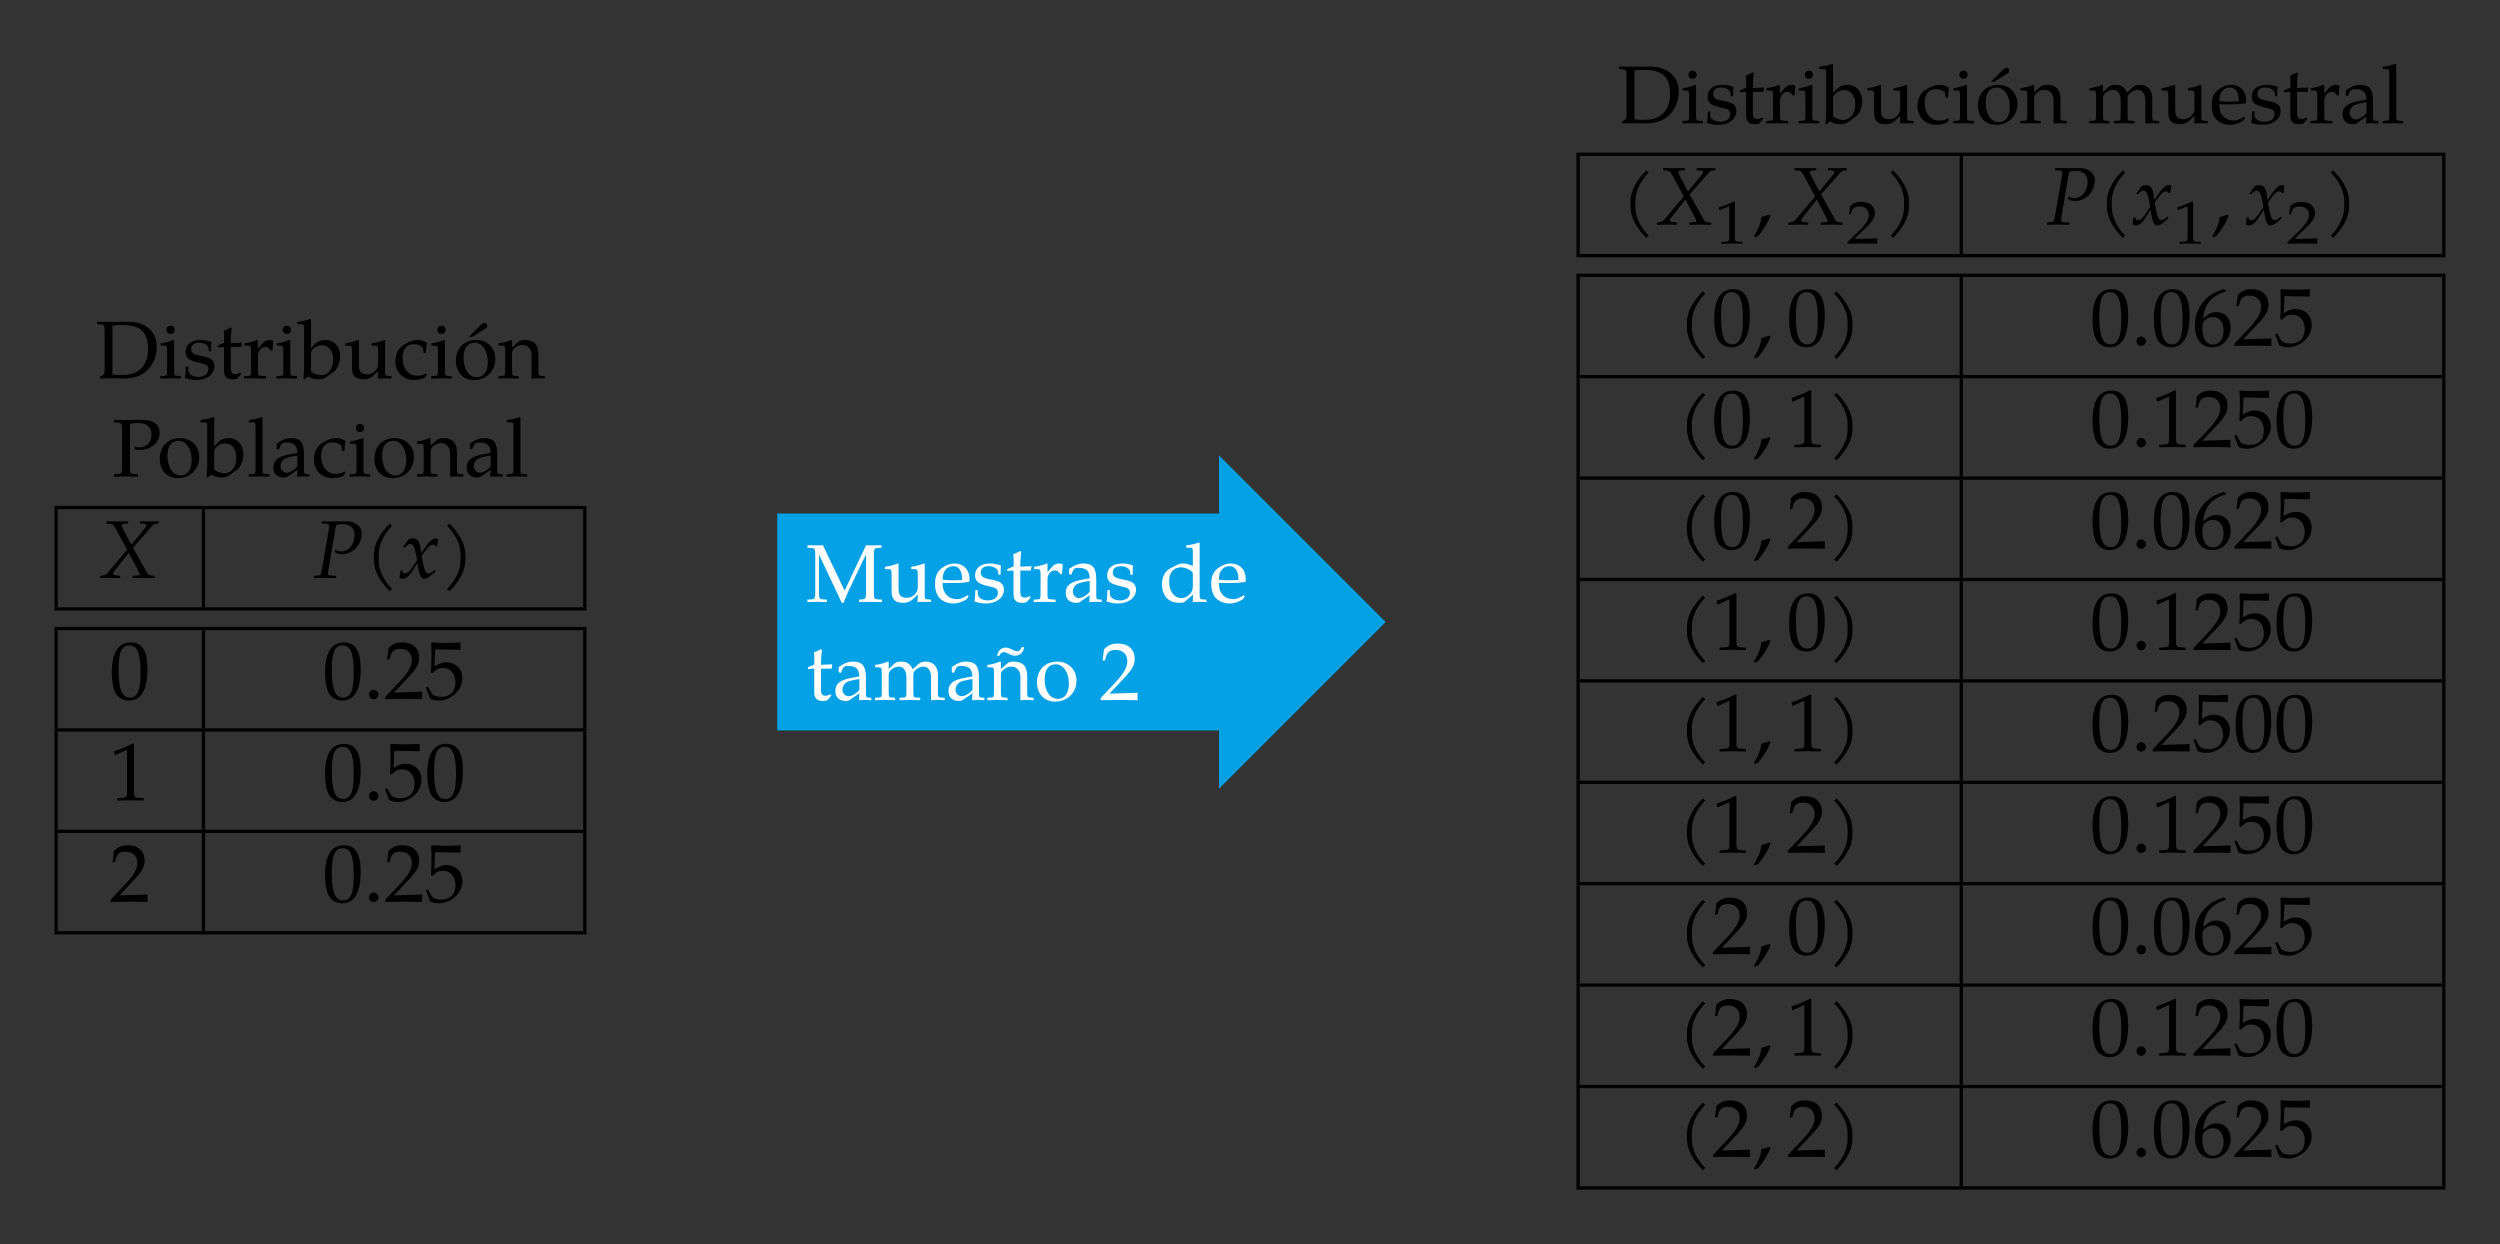 <?xml version="1.0" encoding="UTF-8"?>
<svg xmlns="http://www.w3.org/2000/svg" xmlns:xlink="http://www.w3.org/1999/xlink" width="304.57pt" height="151.56pt" viewBox="0 0 304.57 151.56" version="1.1">
<rect x="0" y="0" width="304.57" height="151.56" fill="#333333" stroke="none"/>
<defs>
<g>
<symbol overflow="visible" id="glyph0-0">
<path style="stroke:none;" d=""/>
</symbol>
<symbol overflow="visible" id="glyph0-1">
<path style="stroke:none;" d="M 7.484 -3.844 C 7.484 -5.688 6.109 -6.891 4 -6.891 C 3.422 -6.891 2.844 -6.875 2.266 -6.875 C 1.578 -6.875 0.906 -6.875 0.219 -6.891 L 0.219 -6.594 L 0.625 -6.562 C 1.078 -6.547 1.125 -6.453 1.125 -5.672 L 1.125 -0.953 C 1.125 -0.656 1.031 -0.438 0.875 -0.359 L 0.562 -0.203 L 0.562 0.031 C 1.031 0.016 1.5 0 1.953 0 C 2.438 0 2.922 0.031 3.406 0.031 C 4.672 0.031 5.625 -0.297 6.328 -0.984 C 7.047 -1.688 7.484 -2.766 7.484 -3.844 Z M 6.422 -3.578 C 6.422 -2.469 6.078 -1.609 5.422 -1.062 C 4.828 -0.578 4.234 -0.406 3.094 -0.406 C 2.641 -0.406 2.328 -0.422 2.078 -0.484 L 2.078 -6.422 C 2.328 -6.469 2.688 -6.5 3.188 -6.5 C 4.281 -6.5 5.188 -6.297 5.719 -5.766 C 6.188 -5.297 6.422 -4.578 6.422 -3.578 Z M 6.422 -3.578 "/>
</symbol>
<symbol overflow="visible" id="glyph0-2">
<path style="stroke:none;" d="M 2.703 0.031 L 2.703 -0.266 L 2.25 -0.297 C 1.906 -0.312 1.875 -0.391 1.875 -1.016 L 1.875 -4.641 L 1.781 -4.672 C 1.281 -4.469 0.75 -4.328 0.234 -4.266 L 0.234 -3.984 L 0.594 -3.984 C 1 -3.984 1.031 -3.922 1.031 -3.266 L 1.031 -1.016 C 1.031 -0.391 1 -0.312 0.672 -0.297 L 0.203 -0.266 L 0.203 0.031 C 0.625 0.016 1.031 0 1.453 0 C 1.875 0 2.281 0.016 2.703 0.031 Z M 1.953 -5.906 C 1.953 -6.188 1.75 -6.406 1.469 -6.406 C 1.156 -6.406 0.953 -6.203 0.953 -5.906 C 0.953 -5.609 1.156 -5.406 1.453 -5.406 C 1.75 -5.406 1.953 -5.609 1.953 -5.906 Z M 1.953 -5.906 "/>
</symbol>
<symbol overflow="visible" id="glyph0-3">
<path style="stroke:none;" d="M 3.891 -1.469 C 3.891 -1.781 3.812 -2.016 3.625 -2.219 C 3.359 -2.469 3.031 -2.578 2.156 -2.75 C 1.328 -2.906 1.062 -3.109 1.062 -3.562 C 1.062 -4.062 1.422 -4.344 2.031 -4.344 C 2.688 -4.344 3.203 -4 3.203 -3.531 L 3.203 -3.297 L 3.484 -3.297 C 3.484 -3.875 3.5 -4.109 3.531 -4.422 C 3 -4.609 2.641 -4.672 2.234 -4.672 C 1.078 -4.672 0.375 -4.125 0.375 -3.234 C 0.375 -2.75 0.594 -2.406 1.047 -2.203 C 1.312 -2.078 1.844 -1.922 2.516 -1.781 C 2.969 -1.672 3.156 -1.469 3.156 -1.094 C 3.156 -0.547 2.656 -0.172 1.953 -0.172 C 1.219 -0.172 0.703 -0.516 0.703 -1.016 L 0.703 -1.422 L 0.406 -1.422 C 0.406 -0.734 0.375 -0.438 0.297 -0.047 C 0.812 0.125 1.203 0.203 1.672 0.203 C 2.969 0.203 3.891 -0.5 3.891 -1.469 Z M 3.891 -1.469 "/>
</symbol>
<symbol overflow="visible" id="glyph0-4">
<path style="stroke:none;" d="M 3.188 -4.344 L 1.812 -4.281 L 1.812 -4.672 C 1.812 -5.078 1.844 -5.438 1.922 -6.078 L 1.797 -6.188 C 1.562 -6.047 1.266 -5.906 0.953 -5.812 C 0.984 -5.516 1 -5.328 1 -5.031 L 1 -4.328 L 0.219 -3.984 L 0.219 -3.766 L 0.984 -3.812 L 0.984 -0.938 C 0.984 -0.203 1.312 0.125 2.078 0.125 C 2.297 0.125 2.547 0.062 2.609 0 L 3.078 -0.531 L 2.953 -0.703 C 2.703 -0.562 2.547 -0.516 2.359 -0.516 C 1.969 -0.516 1.812 -0.703 1.812 -1.203 L 1.812 -3.812 L 3.094 -3.812 Z M 3.188 -4.344 "/>
</symbol>
<symbol overflow="visible" id="glyph0-5">
<path style="stroke:none;" d="M 3.734 -4.562 C 3.625 -4.641 3.438 -4.672 3.266 -4.672 C 2.953 -4.672 2.641 -4.516 2.438 -4.266 L 1.875 -3.609 L 1.875 -4.641 L 1.781 -4.672 C 1.281 -4.469 0.75 -4.328 0.234 -4.266 L 0.234 -3.984 L 0.594 -3.984 C 1 -3.984 1.031 -3.922 1.031 -3.266 L 1.031 -1.016 C 1.031 -0.391 1 -0.312 0.672 -0.297 L 0.203 -0.266 L 0.203 0.031 C 0.625 0.016 1.031 0 1.438 0 C 1.906 0 2.375 0.016 2.859 0.031 L 2.859 -0.266 L 2.344 -0.297 C 1.891 -0.328 1.875 -0.359 1.875 -1.016 L 1.875 -2.734 C 1.875 -3.328 2.266 -3.828 2.766 -3.828 C 3.062 -3.828 3.266 -3.688 3.422 -3.375 L 3.641 -3.375 Z M 3.734 -4.562 "/>
</symbol>
<symbol overflow="visible" id="glyph0-6">
<path style="stroke:none;" d="M 5.062 -2.688 C 5.062 -3.844 4.312 -4.672 3.266 -4.672 C 2.797 -4.672 2.297 -4.5 2.047 -4.234 L 1.5 -3.672 L 1.5 -7.156 L 1.406 -7.234 C 0.969 -7.062 0.641 -6.984 -0.156 -6.875 L -0.156 -6.594 L 0.406 -6.594 C 0.594 -6.594 0.656 -6.484 0.656 -6.188 L 0.656 -1.531 C 0.656 -0.906 0.641 -0.641 0.578 0.062 L 0.734 0.125 L 1.141 -0.234 C 1.531 0.016 1.891 0.125 2.422 0.125 C 2.812 0.125 3.078 0.047 3.281 -0.094 L 4.281 -0.812 C 4.719 -1.141 5.062 -1.969 5.062 -2.688 Z M 4.203 -2.281 C 4.203 -1.172 3.594 -0.391 2.75 -0.391 C 2.234 -0.391 1.5 -0.703 1.5 -0.922 L 1.5 -3.078 C 1.5 -3.203 1.594 -3.391 1.75 -3.562 C 2.031 -3.859 2.422 -4.031 2.828 -4.031 C 3.672 -4.031 4.203 -3.344 4.203 -2.281 Z M 4.203 -2.281 "/>
</symbol>
<symbol overflow="visible" id="glyph0-7">
<path style="stroke:none;" d="M 5.797 0.031 L 5.797 -0.266 L 5.391 -0.297 C 5.047 -0.312 5.016 -0.375 5.016 -1.016 L 5.016 -4.641 L 4.922 -4.672 C 4.422 -4.469 3.891 -4.328 3.375 -4.266 L 3.375 -3.984 L 3.734 -3.984 C 4.141 -3.984 4.172 -3.922 4.172 -3.266 L 4.172 -1.641 C 4.172 -1.422 4.031 -1.141 3.812 -0.906 C 3.531 -0.625 3.203 -0.484 2.828 -0.484 C 2.469 -0.484 2.188 -0.594 2.031 -0.781 C 1.891 -0.953 1.828 -1.25 1.828 -1.688 L 1.828 -4.641 L 1.734 -4.672 C 1.219 -4.469 0.703 -4.328 0.172 -4.266 L 0.172 -3.984 L 0.547 -3.984 C 0.953 -3.984 0.984 -3.922 0.984 -3.266 L 0.984 -1.578 C 0.984 -0.891 1.047 -0.578 1.219 -0.328 C 1.453 -0.031 1.828 0.125 2.391 0.125 C 2.844 0.125 3.234 -0.016 3.516 -0.266 L 4.172 -0.891 C 4.172 -0.594 4.172 -0.438 4.141 0.031 C 4.422 0.016 4.688 0 4.969 0 C 5.25 0 5.516 0.016 5.797 0.031 Z M 5.797 0.031 "/>
</symbol>
<symbol overflow="visible" id="glyph0-8">
<path style="stroke:none;" d="M 4.109 -0.453 L 4.016 -0.609 C 3.656 -0.406 3.328 -0.312 2.969 -0.312 C 1.859 -0.312 1.141 -1.172 1.141 -2.5 C 1.141 -3.562 1.641 -4.156 2.531 -4.156 C 2.969 -4.156 3.453 -3.953 3.625 -3.703 L 3.703 -3.094 L 3.984 -3.094 C 3.984 -3.562 4.031 -3.969 4.109 -4.328 C 3.719 -4.562 3.375 -4.672 2.953 -4.672 C 2.484 -4.672 1.922 -4.484 1.328 -4.109 C 0.625 -3.672 0.266 -2.969 0.266 -2.094 C 0.266 -0.75 1.203 0.203 2.547 0.203 C 3.062 0.203 3.812 0.016 3.906 -0.141 Z M 4.109 -0.453 "/>
</symbol>
<symbol overflow="visible" id="glyph0-9">
<path style="stroke:none;" d="M 5.125 -2.359 C 5.125 -3.703 4.141 -4.672 2.781 -4.672 C 1.328 -4.672 0.312 -3.656 0.312 -2.156 C 0.312 -0.75 1.203 0.203 2.5 0.203 C 4.031 0.203 5.125 -0.875 5.125 -2.359 Z M 4.203 -2 C 4.203 -0.844 3.688 -0.125 2.875 -0.125 C 1.906 -0.125 1.25 -1.094 1.25 -2.5 C 1.25 -3.703 1.719 -4.344 2.609 -4.344 C 3.516 -4.344 4.203 -3.344 4.203 -2 Z M 4.125 -6.406 C 4.125 -6.594 3.984 -6.75 3.812 -6.75 C 3.672 -6.75 3.484 -6.641 3.266 -6.422 L 1.891 -5.047 L 2.297 -5.047 L 3.734 -5.938 C 4.062 -6.156 4.125 -6.234 4.125 -6.406 Z M 4.125 -6.406 "/>
</symbol>
<symbol overflow="visible" id="glyph0-10">
<path style="stroke:none;" d="M 5.703 0.031 L 5.703 -0.266 L 5.297 -0.297 C 4.953 -0.312 4.922 -0.375 4.922 -1.016 L 4.922 -2.938 C 4.922 -4.109 4.375 -4.672 3.266 -4.672 C 2.891 -4.672 2.688 -4.609 2.469 -4.422 L 1.719 -3.766 L 1.719 -4.641 L 1.625 -4.672 C 1.109 -4.469 0.594 -4.328 0.062 -4.266 L 0.062 -3.984 L 0.438 -3.984 C 0.844 -3.984 0.875 -3.922 0.875 -3.266 L 0.875 -1.016 C 0.875 -0.391 0.844 -0.312 0.516 -0.297 L 0.062 -0.266 L 0.062 0.031 C 0.469 0.016 0.891 0 1.297 0 C 1.703 0 2.125 0.016 2.531 0.031 L 2.531 -0.266 L 2.078 -0.297 C 1.75 -0.312 1.719 -0.391 1.719 -1.016 L 1.719 -3.125 C 1.719 -3.578 2.375 -4.062 2.984 -4.062 C 3.656 -4.062 4.094 -3.562 4.094 -2.797 L 4.094 0.031 C 4.344 0.016 4.609 0 4.875 0 C 5.156 0 5.422 0.016 5.703 0.031 Z M 5.703 0.031 "/>
</symbol>
<symbol overflow="visible" id="glyph0-11">
<path style="stroke:none;" d="M 5.781 -5.359 C 5.781 -6.312 5 -6.891 3.734 -6.891 C 3.172 -6.891 2.609 -6.875 2.047 -6.875 C 1.438 -6.875 0.844 -6.875 0.234 -6.891 L 0.234 -6.594 L 0.672 -6.562 C 1.125 -6.547 1.203 -6.406 1.203 -5.672 L 1.203 -1.203 C 1.203 -0.406 1.156 -0.328 0.703 -0.297 L 0.219 -0.266 L 0.219 0.031 C 0.703 0.016 1.188 0 1.672 0 C 2.156 0 2.656 0.016 3.141 0.031 L 3.141 -0.266 L 2.656 -0.297 C 2.203 -0.328 2.156 -0.406 2.156 -1.203 L 2.156 -6.406 C 2.5 -6.484 2.797 -6.516 3.125 -6.516 C 4.203 -6.516 4.781 -6.016 4.781 -5.078 C 4.781 -4.172 4.172 -3.547 3.312 -3.547 C 3.094 -3.547 2.953 -3.562 2.688 -3.656 L 2.797 -3.297 C 3.031 -3.234 3.172 -3.234 3.375 -3.234 C 4.734 -3.234 5.781 -4.156 5.781 -5.359 Z M 5.781 -5.359 "/>
</symbol>
<symbol overflow="visible" id="glyph0-12">
<path style="stroke:none;" d="M 5.125 -2.359 C 5.125 -3.703 4.141 -4.672 2.781 -4.672 C 1.328 -4.672 0.312 -3.656 0.312 -2.156 C 0.312 -0.75 1.203 0.203 2.5 0.203 C 4.031 0.203 5.125 -0.875 5.125 -2.359 Z M 4.203 -2 C 4.203 -0.844 3.688 -0.125 2.875 -0.125 C 1.906 -0.125 1.25 -1.094 1.25 -2.5 C 1.25 -3.703 1.719 -4.344 2.609 -4.344 C 3.516 -4.344 4.203 -3.344 4.203 -2 Z M 4.203 -2 "/>
</symbol>
<symbol overflow="visible" id="glyph0-13">
<path style="stroke:none;" d="M 2.703 0.031 L 2.703 -0.266 L 2.25 -0.297 C 1.906 -0.312 1.875 -0.391 1.875 -1.016 L 1.875 -7.156 L 1.781 -7.234 C 1.344 -7.062 1.016 -6.984 0.234 -6.875 L 0.234 -6.594 L 0.781 -6.594 C 0.969 -6.594 1.031 -6.484 1.031 -6.188 L 1.031 -1.016 C 1.031 -0.391 1 -0.312 0.672 -0.297 L 0.203 -0.266 L 0.203 0.031 C 0.625 0.016 1.031 0 1.453 0 C 1.875 0 2.281 0.016 2.703 0.031 Z M 2.703 0.031 "/>
</symbol>
<symbol overflow="visible" id="glyph0-14">
<path style="stroke:none;" d="M 4.688 0.031 L 4.688 -0.266 L 4.312 -0.297 C 4.062 -0.297 4.031 -0.375 4.031 -0.875 L 4.031 -2.688 C 4.031 -4.141 3.609 -4.672 2.453 -4.672 C 2.031 -4.672 1.625 -4.562 1.25 -4.344 L 0.719 -4.016 L 0.719 -3.375 L 0.984 -3.297 L 1.109 -3.609 C 1.312 -4.078 1.422 -4.141 1.875 -4.141 C 2.812 -4.141 3.203 -3.781 3.234 -2.875 L 2.25 -2.688 C 0.891 -2.438 0.312 -1.969 0.312 -1.109 C 0.312 -0.328 0.781 0.125 1.578 0.125 C 1.75 0.125 1.922 0.094 2 0.047 L 3.234 -0.812 L 3.188 0.031 C 3.438 0.016 3.703 0 3.953 0 C 4.203 0 4.453 0.016 4.688 0.031 Z M 3.234 -1.234 C 2.938 -0.828 2.312 -0.453 1.922 -0.453 C 1.531 -0.453 1.172 -0.812 1.172 -1.25 C 1.172 -1.609 1.375 -1.969 1.672 -2.156 C 1.922 -2.297 2.469 -2.438 3.234 -2.547 Z M 3.234 -1.234 "/>
</symbol>
<symbol overflow="visible" id="glyph0-15">
<path style="stroke:none;" d="M 9.234 0.031 L 9.234 -0.266 L 8.75 -0.297 C 8.297 -0.328 8.25 -0.406 8.25 -1.203 L 8.25 -5.672 C 8.25 -6.453 8.297 -6.547 8.75 -6.562 L 9.172 -6.594 L 9.172 -6.891 C 8.859 -6.875 8.547 -6.875 8.25 -6.875 C 7.922 -6.875 7.609 -6.875 7.297 -6.891 L 4.688 -1.359 L 2.047 -6.891 C 1.734 -6.875 1.422 -6.875 1.109 -6.875 C 0.781 -6.875 0.484 -6.875 0.156 -6.891 L 0.156 -6.594 L 0.594 -6.562 C 1.062 -6.547 1.109 -6.453 1.109 -5.672 L 1.109 -1.203 C 1.109 -0.422 1.062 -0.328 0.594 -0.297 L 0.156 -0.266 L 0.156 0.031 C 0.547 0.016 0.922 0 1.312 0 C 1.719 0 2.109 0.016 2.516 0.031 L 2.516 -0.266 L 2.078 -0.297 C 1.609 -0.328 1.562 -0.422 1.562 -1.203 L 1.562 -5.766 L 4.344 0.125 L 4.547 0.125 C 4.797 -0.406 4.875 -0.688 5.078 -1.141 L 6.859 -4.906 L 7.297 -5.766 L 7.297 -1.203 C 7.297 -0.406 7.25 -0.344 6.781 -0.297 L 6.453 -0.266 L 6.453 0.031 C 6.875 0.016 7.297 0 7.719 0 C 8.219 0 8.734 0.016 9.234 0.031 Z M 9.234 0.031 "/>
</symbol>
<symbol overflow="visible" id="glyph0-16">
<path style="stroke:none;" d="M 4.469 -2.781 C 4.469 -3.922 3.734 -4.672 2.609 -4.672 C 2.25 -4.672 1.812 -4.547 1.406 -4.312 C 0.594 -3.844 0.266 -3.219 0.266 -2.188 C 0.266 -1.562 0.406 -1.016 0.672 -0.641 C 1.062 -0.109 1.75 0.203 2.5 0.203 C 2.859 0.203 3.234 0.125 3.641 -0.062 C 3.906 -0.172 4.109 -0.297 4.156 -0.359 L 4.359 -0.703 L 4.234 -0.797 C 3.594 -0.422 3.359 -0.328 2.938 -0.328 C 2.281 -0.328 1.75 -0.625 1.469 -1.109 C 1.281 -1.438 1.203 -1.719 1.188 -2.297 L 2.641 -2.297 C 3.328 -2.297 3.766 -2.328 4.453 -2.438 C 4.453 -2.578 4.469 -2.656 4.469 -2.781 Z M 3.578 -2.656 L 2.469 -2.625 C 2 -2.625 1.75 -2.641 1.203 -2.688 C 1.203 -3.156 1.25 -3.375 1.375 -3.641 C 1.578 -4.078 2.016 -4.344 2.5 -4.344 C 2.828 -4.344 3.078 -4.219 3.266 -3.953 C 3.484 -3.625 3.578 -3.328 3.578 -2.656 Z M 3.578 -2.656 "/>
</symbol>
<symbol overflow="visible" id="glyph0-17">
<path style="stroke:none;" d="M 5.766 0.031 L 5.766 -0.266 L 5.312 -0.297 C 4.969 -0.312 4.938 -0.391 4.938 -1.016 L 4.938 -7.156 L 4.859 -7.234 C 4.422 -7.062 4.094 -6.984 3.297 -6.875 L 3.297 -6.594 L 3.859 -6.594 C 4.031 -6.594 4.109 -6.484 4.109 -6.188 L 4.109 -4.359 C 3.547 -4.594 3.266 -4.672 2.922 -4.672 C 2.656 -4.672 2.406 -4.609 2.156 -4.484 L 1.281 -4.031 C 0.719 -3.734 0.344 -3 0.344 -2.156 C 0.344 -1.359 0.625 -0.703 1.109 -0.297 C 1.453 -0.016 1.906 0.125 2.562 0.125 C 2.766 0.125 2.984 0.078 3.047 0.047 L 4.141 -0.891 L 4.094 0.031 C 4.359 0.016 4.609 0 4.859 0 C 5.156 0 5.469 0.016 5.766 0.031 Z M 4.109 -2.203 C 4.109 -1.562 4.094 -1.453 3.953 -1.219 C 3.672 -0.75 3.188 -0.453 2.719 -0.453 C 1.844 -0.453 1.219 -1.297 1.219 -2.484 C 1.219 -3.562 1.75 -4.203 2.656 -4.203 C 3.031 -4.203 3.422 -4.078 3.781 -3.844 C 3.984 -3.703 4.109 -3.562 4.109 -3.484 Z M 4.109 -2.203 "/>
</symbol>
<symbol overflow="visible" id="glyph0-18">
<path style="stroke:none;" d="M 8.656 0.031 L 8.656 -0.266 L 8.188 -0.297 C 7.859 -0.312 7.828 -0.391 7.828 -1.016 L 7.828 -3.078 C 7.828 -4.062 7.25 -4.672 6.328 -4.672 C 5.984 -4.672 5.688 -4.578 5.516 -4.422 L 4.75 -3.75 C 4.438 -4.406 4.031 -4.672 3.344 -4.672 C 2.969 -4.672 2.688 -4.578 2.516 -4.422 L 1.828 -3.781 L 1.828 -4.641 L 1.734 -4.672 C 1.219 -4.469 0.703 -4.328 0.172 -4.266 L 0.172 -3.984 L 0.547 -3.984 C 0.953 -3.984 0.984 -3.922 0.984 -3.266 L 0.984 -1.016 C 0.984 -0.391 0.953 -0.312 0.625 -0.297 L 0.156 -0.266 L 0.156 0.031 C 0.578 0.016 1 0 1.422 0 C 1.828 0 2.219 0.016 2.609 0.031 L 2.609 -0.266 L 2.188 -0.297 C 1.859 -0.312 1.828 -0.391 1.828 -1.016 L 1.828 -3.125 C 1.828 -3.578 2.484 -4.062 3.078 -4.062 C 3.625 -4.062 3.984 -3.562 3.984 -2.797 L 3.984 -1.016 C 3.984 -0.391 3.953 -0.312 3.625 -0.297 L 3.156 -0.266 L 3.156 0.031 C 3.578 0.016 3.984 0 4.406 0 C 4.828 0 5.234 0.016 5.656 0.031 L 5.656 -0.266 L 5.188 -0.297 C 4.859 -0.312 4.828 -0.391 4.828 -1.016 L 4.828 -3.125 C 4.828 -3.578 5.484 -4.062 6.078 -4.062 C 6.625 -4.062 6.984 -3.562 6.984 -2.797 L 6.984 0.031 C 7.25 0.016 7.516 0 7.781 0 C 8.078 0 8.359 0.016 8.656 0.031 Z M 8.656 0.031 "/>
</symbol>
<symbol overflow="visible" id="glyph0-19">
<path style="stroke:none;" d="M 5.703 0.031 L 5.703 -0.266 L 5.297 -0.297 C 4.953 -0.312 4.922 -0.375 4.922 -1.016 L 4.922 -2.938 C 4.922 -4.109 4.375 -4.672 3.266 -4.672 C 2.891 -4.672 2.688 -4.609 2.469 -4.422 L 1.719 -3.766 L 1.719 -4.641 L 1.625 -4.672 C 1.109 -4.469 0.594 -4.328 0.062 -4.266 L 0.062 -3.984 L 0.438 -3.984 C 0.844 -3.984 0.875 -3.922 0.875 -3.266 L 0.875 -1.016 C 0.875 -0.391 0.844 -0.312 0.516 -0.297 L 0.062 -0.266 L 0.062 0.031 C 0.469 0.016 0.891 0 1.297 0 C 1.703 0 2.125 0.016 2.531 0.031 L 2.531 -0.266 L 2.078 -0.297 C 1.75 -0.312 1.719 -0.391 1.719 -1.016 L 1.719 -3.125 C 1.719 -3.578 2.375 -4.062 2.984 -4.062 C 3.656 -4.062 4.094 -3.562 4.094 -2.797 L 4.094 0.031 C 4.344 0.016 4.609 0 4.875 0 C 5.156 0 5.422 0.016 5.703 0.031 Z M 4.547 -6.438 L 4.25 -6.438 C 4.109 -6.062 3.953 -5.938 3.672 -5.938 C 3.547 -5.938 3.438 -5.969 3.203 -6.078 C 2.672 -6.344 2.547 -6.375 2.312 -6.375 C 1.766 -6.375 1.391 -6.031 1.25 -5.391 L 1.547 -5.391 C 1.672 -5.688 1.828 -5.828 2.078 -5.828 C 2.219 -5.828 2.406 -5.75 2.781 -5.578 C 3.078 -5.422 3.234 -5.391 3.453 -5.391 C 4.031 -5.391 4.5 -5.859 4.547 -6.438 Z M 4.547 -6.438 "/>
</symbol>
<symbol overflow="visible" id="glyph0-20">
<path style="stroke:none;" d="M 4.672 0.031 C 4.641 -0.172 4.641 -0.281 4.641 -0.422 C 4.641 -0.547 4.641 -0.641 4.672 -0.875 L 1.219 -0.766 L 3.031 -2.688 C 4 -3.719 4.297 -4.266 4.297 -5.016 C 4.297 -6.156 3.516 -6.875 2.25 -6.875 C 1.531 -6.875 1.047 -6.672 0.562 -6.172 L 0.391 -4.812 L 0.672 -4.812 L 0.812 -5.281 C 0.969 -5.859 1.328 -6.094 2 -6.094 C 2.844 -6.094 3.406 -5.562 3.406 -4.719 C 3.406 -3.969 2.984 -3.234 1.859 -2.031 L 0.156 -0.234 L 0.156 0.031 C 0.891 0.016 1.641 0 2.375 0 C 3.141 0 3.906 0.016 4.672 0.031 Z M 4.672 0.031 "/>
</symbol>
<symbol overflow="visible" id="glyph1-0">
<path style="stroke:none;" d=""/>
</symbol>
<symbol overflow="visible" id="glyph1-1">
<path style="stroke:none;" d="M 7.312 -6.625 L 7.312 -6.891 L 6.188 -6.875 L 5.031 -6.891 L 5.031 -6.625 L 5.359 -6.594 C 5.688 -6.578 5.812 -6.531 5.812 -6.406 C 5.812 -6.297 5.766 -6.203 5.578 -5.984 L 3.984 -4.031 L 2.938 -6.016 C 2.844 -6.203 2.797 -6.312 2.797 -6.406 C 2.797 -6.516 2.938 -6.578 3.234 -6.594 L 3.594 -6.625 L 3.594 -6.891 L 2.266 -6.875 L 0.953 -6.891 L 0.953 -6.625 L 1.203 -6.594 C 1.688 -6.562 1.812 -6.484 2.016 -6.109 L 3.469 -3.422 L 1.094 -0.609 C 0.953 -0.422 0.719 -0.312 0.484 -0.281 L 0.203 -0.25 L 0.203 0.031 L 1.453 0 L 2.625 0.031 L 2.625 -0.25 L 2.312 -0.281 C 1.938 -0.312 1.766 -0.375 1.766 -0.5 C 1.766 -0.578 1.797 -0.672 1.859 -0.75 L 3.672 -3.047 L 4.859 -0.797 C 4.953 -0.625 5 -0.484 5 -0.406 C 5 -0.312 4.938 -0.312 4.688 -0.297 C 4.5 -0.281 4.594 -0.297 4.141 -0.25 L 4.141 0.031 L 5.5 0 L 6.812 0.031 L 6.812 -0.25 L 6.562 -0.266 C 6.156 -0.297 6.031 -0.375 5.891 -0.609 L 4.188 -3.672 L 6.391 -6.188 C 6.672 -6.516 6.781 -6.578 7.031 -6.594 Z M 7.312 -6.625 "/>
</symbol>
<symbol overflow="visible" id="glyph1-2">
<path style="stroke:none;" d="M 5.922 -5.391 C 5.922 -6.406 4.969 -6.891 4.109 -6.891 C 3.656 -6.891 3.188 -6.875 2.734 -6.875 L 1.078 -6.891 L 1.047 -6.625 L 1.594 -6.594 C 1.828 -6.594 1.938 -6.516 1.938 -6.328 C 1.938 -6.188 1.906 -5.875 1.859 -5.578 L 1.109 -1.25 C 0.953 -0.344 0.938 -0.312 0.531 -0.281 L 0.125 -0.25 L 0.094 0.031 L 1.406 0 L 2.797 0.031 L 2.828 -0.25 L 2.172 -0.281 C 1.906 -0.297 1.812 -0.375 1.812 -0.578 C 1.812 -0.672 1.828 -0.734 1.859 -0.922 L 2.672 -5.781 C 2.672 -5.781 2.719 -5.984 2.766 -6.188 C 2.766 -6.234 2.797 -6.328 2.828 -6.453 C 3.188 -6.516 3.344 -6.547 3.531 -6.547 C 4.562 -6.547 5.047 -6.094 5.047 -5.172 C 5.047 -4.094 4.328 -3.219 3.453 -3.219 C 3.234 -3.219 3.031 -3.266 2.656 -3.406 L 2.688 -3.094 C 3.047 -2.922 3.25 -2.875 3.531 -2.875 C 4.828 -2.875 5.922 -4.031 5.922 -5.391 Z M 5.922 -5.391 "/>
</symbol>
<symbol overflow="visible" id="glyph1-3">
<path style="stroke:none;" d="M 3.422 -6.344 C 3.375 -6.375 3.312 -6.406 3.266 -6.453 C 3.219 -6.516 3.188 -6.562 3.156 -6.625 C 1.922 -5.391 1.203 -4.094 1.203 -2.828 L 1.203 -2.156 C 1.203 -0.891 1.922 0.406 3.156 1.641 C 3.188 1.578 3.219 1.531 3.266 1.469 C 3.312 1.422 3.375 1.391 3.422 1.359 C 2.328 0.234 1.797 -1 1.797 -2.156 L 1.797 -2.828 C 1.797 -3.984 2.328 -5.219 3.422 -6.344 Z M 3.422 -6.344 "/>
</symbol>
<symbol overflow="visible" id="glyph1-4">
<path style="stroke:none;" d="M 4.828 -4.703 C 4.703 -4.781 4.609 -4.812 4.531 -4.812 C 4.125 -4.812 3.734 -4.453 3.109 -3.531 L 2.734 -2.984 L 2.688 -3.453 C 2.562 -4.453 2.297 -4.812 1.703 -4.812 C 1.453 -4.812 1.219 -4.719 1.141 -4.594 L 0.562 -3.766 L 0.734 -3.672 C 1.031 -4 1.219 -4.141 1.422 -4.141 C 1.75 -4.141 1.969 -3.734 2.141 -2.766 L 2.25 -2.141 L 1.844 -1.531 C 1.422 -0.859 1.078 -0.531 0.797 -0.531 C 0.641 -0.531 0.531 -0.578 0.516 -0.625 L 0.406 -0.906 L 0.203 -0.875 C 0.203 -0.672 0.188 -0.547 0.125 -0.234 C 0.109 -0.109 0.094 -0.078 0.094 -0.016 C 0.234 0.062 0.406 0.109 0.516 0.109 C 0.844 0.109 1.234 -0.172 1.547 -0.641 L 2.297 -1.812 L 2.406 -1.125 C 2.547 -0.281 2.766 0.109 3.125 0.109 C 3.344 0.109 3.672 -0.062 3.984 -0.344 L 4.469 -0.781 L 4.391 -0.984 C 4.031 -0.672 3.781 -0.531 3.625 -0.531 C 3.469 -0.531 3.344 -0.625 3.234 -0.828 C 3.156 -1.016 3.047 -1.391 2.984 -1.672 L 2.812 -2.688 L 3.156 -3.172 C 3.625 -3.812 3.891 -4.047 4.203 -4.047 C 4.359 -4.047 4.484 -3.969 4.531 -3.812 L 4.672 -3.859 Z M 4.828 -4.703 "/>
</symbol>
<symbol overflow="visible" id="glyph1-5">
<path style="stroke:none;" d="M 3.031 -2.156 L 3.031 -2.828 C 3.031 -4.094 2.297 -5.391 1.078 -6.625 C 1.047 -6.562 1 -6.516 0.953 -6.453 C 0.906 -6.406 0.859 -6.375 0.797 -6.344 C 1.906 -5.219 2.438 -3.984 2.438 -2.828 L 2.438 -2.156 C 2.438 -1 1.906 0.234 0.797 1.359 C 0.859 1.391 0.906 1.422 0.953 1.469 C 1 1.531 1.047 1.578 1.078 1.641 C 2.297 0.406 3.031 -0.891 3.031 -2.156 Z M 3.031 -2.156 "/>
</symbol>
<symbol overflow="visible" id="glyph1-6">
<path style="stroke:none;" d="M 4.641 -3.656 C 4.641 -5.828 3.984 -6.875 2.625 -6.875 C 1.078 -6.875 0.297 -5.641 0.297 -3.234 C 0.297 -2.062 0.5 -1.062 0.844 -0.562 C 1.203 -0.078 1.75 0.203 2.375 0.203 C 3.875 0.203 4.641 -1.094 4.641 -3.656 Z M 3.797 -3.156 C 3.797 -1.031 3.422 -0.156 2.5 -0.156 C 1.531 -0.156 1.125 -1.156 1.125 -3.594 C 1.125 -5.688 1.5 -6.516 2.438 -6.516 C 3.406 -6.516 3.797 -5.547 3.797 -3.156 Z M 3.797 -3.156 "/>
</symbol>
<symbol overflow="visible" id="glyph1-7">
<path style="stroke:none;" d="M 1.828 -0.531 C 1.828 -0.828 1.547 -1.109 1.234 -1.109 C 0.938 -1.109 0.672 -0.828 0.672 -0.531 C 0.672 -0.234 0.938 0.047 1.219 0.047 C 1.547 0.047 1.828 -0.219 1.828 -0.531 Z M 1.828 -0.531 "/>
</symbol>
<symbol overflow="visible" id="glyph1-8">
<path style="stroke:none;" d="M 4.672 0.031 C 4.641 -0.172 4.641 -0.281 4.641 -0.422 C 4.641 -0.547 4.641 -0.641 4.672 -0.875 L 1.219 -0.766 L 3.031 -2.688 C 4 -3.719 4.297 -4.266 4.297 -5.016 C 4.297 -6.156 3.516 -6.875 2.25 -6.875 C 1.531 -6.875 1.047 -6.672 0.562 -6.172 L 0.391 -4.812 L 0.672 -4.812 L 0.812 -5.281 C 0.969 -5.859 1.328 -6.094 2 -6.094 C 2.844 -6.094 3.406 -5.562 3.406 -4.719 C 3.406 -3.969 2.984 -3.234 1.859 -2.031 L 0.156 -0.234 L 0.156 0.031 L 2.375 0 Z M 4.672 0.031 "/>
</symbol>
<symbol overflow="visible" id="glyph1-9">
<path style="stroke:none;" d="M 4.578 -2.516 C 4.578 -3.656 3.766 -4.453 2.625 -4.453 C 2.156 -4.453 1.797 -4.312 1.172 -3.953 L 1.266 -6.031 L 4.312 -5.984 L 4.359 -6.031 C 4.344 -6.203 4.344 -6.266 4.344 -6.422 C 4.344 -6.578 4.344 -6.641 4.359 -6.812 L 4.312 -6.875 C 4.312 -6.875 3.25 -6.812 2.578 -6.812 C 1.891 -6.812 0.844 -6.875 0.844 -6.875 L 0.781 -6.812 L 0.812 -5.453 C 0.812 -4.578 0.781 -3.656 0.75 -3.203 L 0.953 -3.156 C 1.422 -3.625 1.688 -3.766 2.172 -3.766 C 3.125 -3.766 3.734 -3.078 3.734 -2 C 3.734 -0.891 3.094 -0.25 2 -0.25 C 1.469 -0.25 0.969 -0.422 0.828 -0.688 L 0.375 -1.5 L 0.125 -1.359 C 0.359 -0.797 0.484 -0.484 0.625 -0.047 C 0.891 0.109 1.297 0.203 1.719 0.203 C 2.391 0.203 3.094 -0.094 3.656 -0.562 C 4.25 -1.109 4.578 -1.781 4.578 -2.516 Z M 4.578 -2.516 "/>
</symbol>
<symbol overflow="visible" id="glyph1-10">
<path style="stroke:none;" d="M 4.172 0.031 L 4.172 -0.266 L 3.656 -0.297 C 3.094 -0.328 3 -0.438 3 -0.953 L 3 -6.875 L 2.859 -6.922 C 2.219 -6.578 1.5 -6.281 0.594 -5.969 L 0.672 -5.531 L 0.766 -5.531 L 2.047 -6.109 L 2.078 -6.125 C 2.141 -6.125 2.156 -6.031 2.156 -5.797 L 2.156 -0.953 C 2.156 -0.438 2.047 -0.328 1.516 -0.297 L 0.953 -0.266 L 0.953 0.031 L 2.609 0 Z M 4.172 0.031 "/>
</symbol>
<symbol overflow="visible" id="glyph1-11">
<path style="stroke:none;" d="M 2.172 -1.094 L 2.031 -1.219 C 1.766 -1.141 1.578 -1.078 1.062 -0.922 C 0.984 -0.172 0.734 0.484 0.156 1.438 L 0.297 1.547 L 0.703 1.359 C 1.516 0.312 1.891 -0.312 2.172 -1.094 Z M 2.172 -1.094 "/>
</symbol>
<symbol overflow="visible" id="glyph1-12">
<path style="stroke:none;" d="M 4.672 -2.188 C 4.672 -3.328 3.984 -4.078 2.922 -4.078 C 2.328 -4.078 1.969 -3.844 1.312 -3.297 C 1.516 -5.109 2.359 -6.078 4.141 -6.625 L 4.141 -6.703 L 3.781 -6.875 C 2.828 -6.547 2.406 -6.344 1.906 -5.906 C 0.875 -5.047 0.312 -3.828 0.312 -2.469 C 0.312 -0.812 1.109 0.203 2.406 0.203 C 3.703 0.203 4.672 -0.828 4.672 -2.188 Z M 3.812 -1.828 C 3.812 -0.797 3.297 -0.125 2.531 -0.125 C 1.688 -0.125 1.219 -0.859 1.219 -2.188 C 1.219 -2.547 1.266 -2.734 1.375 -2.906 C 1.594 -3.234 2.062 -3.484 2.547 -3.484 C 3.297 -3.484 3.812 -2.828 3.812 -1.828 Z M 3.812 -1.828 "/>
</symbol>
<symbol overflow="visible" id="glyph2-0">
<path style="stroke:none;" d=""/>
</symbol>
<symbol overflow="visible" id="glyph2-1">
<path style="stroke:none;" d="M 3.438 0.016 L 3.438 -0.203 L 3.016 -0.219 C 2.578 -0.25 2.5 -0.328 2.5 -0.703 L 2.5 -5.078 L 2.375 -5.125 C 1.859 -4.875 1.297 -4.641 0.547 -4.406 L 0.609 -4.094 L 0.688 -4.094 L 1.734 -4.516 L 1.75 -4.531 C 1.797 -4.531 1.828 -4.469 1.828 -4.281 L 1.828 -0.703 C 1.828 -0.328 1.734 -0.25 1.297 -0.219 L 0.844 -0.203 L 0.844 0.016 L 2.172 0 Z M 3.438 0.016 "/>
</symbol>
<symbol overflow="visible" id="glyph2-2">
<path style="stroke:none;" d="M 3.828 0.016 C 3.812 -0.125 3.812 -0.203 3.812 -0.312 C 3.812 -0.406 3.812 -0.484 3.828 -0.641 L 1.047 -0.562 L 2.516 -1.984 C 3.297 -2.75 3.547 -3.156 3.547 -3.703 C 3.547 -4.562 2.906 -5.078 1.891 -5.078 C 1.312 -5.078 0.922 -4.938 0.531 -4.562 L 0.391 -3.562 L 0.625 -3.562 L 0.719 -3.906 C 0.859 -4.328 1.141 -4.516 1.688 -4.516 C 2.375 -4.516 2.812 -4.109 2.812 -3.484 C 2.812 -2.938 2.484 -2.391 1.578 -1.5 L 0.203 -0.172 L 0.203 0.016 L 2 0 Z M 3.828 0.016 "/>
</symbol>
</g>
</defs>
<g id="surface1">
<g style="fill:rgb(0%,0%,0%);fill-opacity:1;">
  <use xlink:href="#glyph0-1" x="11.62" y="46.09"/>
  <use xlink:href="#glyph0-2" x="19.331" y="46.09"/>
  <use xlink:href="#glyph0-3" x="22.23" y="46.09"/>
</g>
<g style="fill:rgb(0%,0%,0%);fill-opacity:1;">
  <use xlink:href="#glyph0-4" x="26.305" y="46.09"/>
  <use xlink:href="#glyph0-5" x="29.553" y="46.09"/>
  <use xlink:href="#glyph0-2" x="33.488" y="46.09"/>
  <use xlink:href="#glyph0-6" x="36.387" y="46.09"/>
  <use xlink:href="#glyph0-7" x="41.896" y="46.09"/>
  <use xlink:href="#glyph0-8" x="47.904" y="46.09"/>
  <use xlink:href="#glyph0-2" x="52.327" y="46.09"/>
  <use xlink:href="#glyph0-9" x="55.226" y="46.09"/>
  <use xlink:href="#glyph0-10" x="60.666" y="46.09"/>
</g>
<g style="fill:rgb(0%,0%,0%);fill-opacity:1;">
  <use xlink:href="#glyph0-11" x="13.672" y="58.046"/>
</g>
<g style="fill:rgb(0%,0%,0%);fill-opacity:1;">
  <use xlink:href="#glyph0-12" x="19.151" y="58.046"/>
  <use xlink:href="#glyph0-6" x="24.591" y="58.046"/>
  <use xlink:href="#glyph0-13" x="30.1" y="58.046"/>
  <use xlink:href="#glyph0-14" x="32.999" y="58.046"/>
  <use xlink:href="#glyph0-8" x="37.981" y="58.046"/>
  <use xlink:href="#glyph0-2" x="42.404" y="58.046"/>
  <use xlink:href="#glyph0-12" x="45.303" y="58.046"/>
  <use xlink:href="#glyph0-10" x="50.743" y="58.046"/>
  <use xlink:href="#glyph0-14" x="56.541" y="58.046"/>
  <use xlink:href="#glyph0-13" x="61.522" y="58.046"/>
</g>
<path style="fill:none;stroke-width:0.399;stroke-linecap:butt;stroke-linejoin:miter;stroke:rgb(0%,0%,0%);stroke-opacity:1;stroke-miterlimit:10;" d="M 116.009 12.656 L 180.813 12.656 " transform="matrix(1,0,0,-1,-109.368,74.488)"/>
<path style="fill:none;stroke-width:0.399;stroke-linecap:butt;stroke-linejoin:miter;stroke:rgb(0%,0%,0%);stroke-opacity:1;stroke-miterlimit:10;" d="M 116.208 0.504 L 116.208 12.457 " transform="matrix(1,0,0,-1,-109.368,74.488)"/>
<g style="fill:rgb(0%,0%,0%);fill-opacity:1;">
  <use xlink:href="#glyph1-1" x="12.018" y="70.399"/>
</g>
<path style="fill:none;stroke-width:0.399;stroke-linecap:butt;stroke-linejoin:miter;stroke:rgb(0%,0%,0%);stroke-opacity:1;stroke-miterlimit:10;" d="M 134.157 0.504 L 134.157 12.457 " transform="matrix(1,0,0,-1,-109.368,74.488)"/>
<g style="fill:rgb(0%,0%,0%);fill-opacity:1;">
  <use xlink:href="#glyph1-2" x="38.145" y="70.399"/>
</g>
<g style="fill:rgb(0%,0%,0%);fill-opacity:1;">
  <use xlink:href="#glyph1-3" x="44.342" y="70.399"/>
  <use xlink:href="#glyph1-4" x="48.566" y="70.399"/>
</g>
<g style="fill:rgb(0%,0%,0%);fill-opacity:1;">
  <use xlink:href="#glyph1-5" x="53.667" y="70.399"/>
</g>
<path style="fill:none;stroke-width:0.399;stroke-linecap:butt;stroke-linejoin:miter;stroke:rgb(0%,0%,0%);stroke-opacity:1;stroke-miterlimit:10;" d="M 180.614 0.504 L 180.614 12.457 " transform="matrix(1,0,0,-1,-109.368,74.488)"/>
<path style="fill:none;stroke-width:0.399;stroke-linecap:butt;stroke-linejoin:miter;stroke:rgb(0%,0%,0%);stroke-opacity:1;stroke-miterlimit:10;" d="M 116.009 0.304 L 180.813 0.304 " transform="matrix(1,0,0,-1,-109.368,74.488)"/>
<path style="fill:none;stroke-width:0.399;stroke-linecap:butt;stroke-linejoin:miter;stroke:rgb(0%,0%,0%);stroke-opacity:1;stroke-miterlimit:10;" d="M 116.009 -2.086 L 180.813 -2.086 " transform="matrix(1,0,0,-1,-109.368,74.488)"/>
<path style="fill:none;stroke-width:0.399;stroke-linecap:butt;stroke-linejoin:miter;stroke:rgb(0%,0%,0%);stroke-opacity:1;stroke-miterlimit:10;" d="M 116.208 -14.242 L 116.208 -2.285 " transform="matrix(1,0,0,-1,-109.368,74.488)"/>
<g style="fill:rgb(0%,0%,0%);fill-opacity:1;">
  <use xlink:href="#glyph1-6" x="13.324" y="85.144"/>
</g>
<path style="fill:none;stroke-width:0.399;stroke-linecap:butt;stroke-linejoin:miter;stroke:rgb(0%,0%,0%);stroke-opacity:1;stroke-miterlimit:10;" d="M 134.157 -14.242 L 134.157 -2.285 " transform="matrix(1,0,0,-1,-109.368,74.488)"/>
<g style="fill:rgb(0%,0%,0%);fill-opacity:1;">
  <use xlink:href="#glyph1-6" x="39.301" y="85.144"/>
  <use xlink:href="#glyph1-7" x="44.282" y="85.144"/>
  <use xlink:href="#glyph1-8" x="46.773" y="85.144"/>
  <use xlink:href="#glyph1-9" x="51.754" y="85.144"/>
</g>
<path style="fill:none;stroke-width:0.399;stroke-linecap:butt;stroke-linejoin:miter;stroke:rgb(0%,0%,0%);stroke-opacity:1;stroke-miterlimit:10;" d="M 180.614 -14.242 L 180.614 -2.285 " transform="matrix(1,0,0,-1,-109.368,74.488)"/>
<path style="fill:none;stroke-width:0.399;stroke-linecap:butt;stroke-linejoin:miter;stroke:rgb(0%,0%,0%);stroke-opacity:1;stroke-miterlimit:10;" d="M 116.009 -14.442 L 180.813 -14.442 " transform="matrix(1,0,0,-1,-109.368,74.488)"/>
<path style="fill:none;stroke-width:0.399;stroke-linecap:butt;stroke-linejoin:miter;stroke:rgb(0%,0%,0%);stroke-opacity:1;stroke-miterlimit:10;" d="M 116.208 -26.598 L 116.208 -14.641 " transform="matrix(1,0,0,-1,-109.368,74.488)"/>
<g style="fill:rgb(0%,0%,0%);fill-opacity:1;">
  <use xlink:href="#glyph1-10" x="13.324" y="97.498"/>
</g>
<path style="fill:none;stroke-width:0.399;stroke-linecap:butt;stroke-linejoin:miter;stroke:rgb(0%,0%,0%);stroke-opacity:1;stroke-miterlimit:10;" d="M 134.157 -26.598 L 134.157 -14.641 " transform="matrix(1,0,0,-1,-109.368,74.488)"/>
<g style="fill:rgb(0%,0%,0%);fill-opacity:1;">
  <use xlink:href="#glyph1-6" x="39.301" y="97.498"/>
  <use xlink:href="#glyph1-7" x="44.282" y="97.498"/>
  <use xlink:href="#glyph1-9" x="46.773" y="97.498"/>
  <use xlink:href="#glyph1-6" x="51.754" y="97.498"/>
</g>
<path style="fill:none;stroke-width:0.399;stroke-linecap:butt;stroke-linejoin:miter;stroke:rgb(0%,0%,0%);stroke-opacity:1;stroke-miterlimit:10;" d="M 180.614 -26.598 L 180.614 -14.641 " transform="matrix(1,0,0,-1,-109.368,74.488)"/>
<path style="fill:none;stroke-width:0.399;stroke-linecap:butt;stroke-linejoin:miter;stroke:rgb(0%,0%,0%);stroke-opacity:1;stroke-miterlimit:10;" d="M 116.009 -26.793 L 180.813 -26.793 " transform="matrix(1,0,0,-1,-109.368,74.488)"/>
<path style="fill:none;stroke-width:0.399;stroke-linecap:butt;stroke-linejoin:miter;stroke:rgb(0%,0%,0%);stroke-opacity:1;stroke-miterlimit:10;" d="M 116.208 -38.95 L 116.208 -26.996 " transform="matrix(1,0,0,-1,-109.368,74.488)"/>
<g style="fill:rgb(0%,0%,0%);fill-opacity:1;">
  <use xlink:href="#glyph1-8" x="13.324" y="109.851"/>
</g>
<path style="fill:none;stroke-width:0.399;stroke-linecap:butt;stroke-linejoin:miter;stroke:rgb(0%,0%,0%);stroke-opacity:1;stroke-miterlimit:10;" d="M 134.157 -38.95 L 134.157 -26.996 " transform="matrix(1,0,0,-1,-109.368,74.488)"/>
<g style="fill:rgb(0%,0%,0%);fill-opacity:1;">
  <use xlink:href="#glyph1-6" x="39.301" y="109.851"/>
  <use xlink:href="#glyph1-7" x="44.282" y="109.851"/>
  <use xlink:href="#glyph1-8" x="46.773" y="109.851"/>
  <use xlink:href="#glyph1-9" x="51.754" y="109.851"/>
</g>
<path style="fill:none;stroke-width:0.399;stroke-linecap:butt;stroke-linejoin:miter;stroke:rgb(0%,0%,0%);stroke-opacity:1;stroke-miterlimit:10;" d="M 180.614 -38.95 L 180.614 -26.996 " transform="matrix(1,0,0,-1,-109.368,74.488)"/>
<path style="fill:none;stroke-width:0.399;stroke-linecap:butt;stroke-linejoin:miter;stroke:rgb(0%,0%,0%);stroke-opacity:1;stroke-miterlimit:10;" d="M 116.009 -39.149 L 180.813 -39.149 " transform="matrix(1,0,0,-1,-109.368,74.488)"/>
<path style=" stroke:none;fill-rule:nonzero;fill:rgb(1.961%,63.135%,90.195%);fill-opacity:1;" d="M 168.812 75.777 L 148.512 55.48 L 148.512 62.566 L 94.691 62.566 L 94.691 88.992 L 148.512 88.992 L 148.512 96.078 Z M 168.812 75.777 "/>
<g style="fill:rgb(100%,100%,100%);fill-opacity:1;">
  <use xlink:href="#glyph0-15" x="98.212" y="73.319"/>
  <use xlink:href="#glyph0-7" x="107.637" y="73.319"/>
  <use xlink:href="#glyph0-16" x="113.644" y="73.319"/>
  <use xlink:href="#glyph0-3" x="118.416" y="73.319"/>
</g>
<g style="fill:rgb(100%,100%,100%);fill-opacity:1;">
  <use xlink:href="#glyph0-4" x="122.491" y="73.319"/>
  <use xlink:href="#glyph0-5" x="125.739" y="73.319"/>
</g>
<g style="fill:rgb(100%,100%,100%);fill-opacity:1;">
  <use xlink:href="#glyph0-14" x="129.524" y="73.319"/>
  <use xlink:href="#glyph0-3" x="134.506" y="73.319"/>
</g>
<g style="fill:rgb(100%,100%,100%);fill-opacity:1;">
  <use xlink:href="#glyph0-17" x="141.211" y="73.319"/>
  <use xlink:href="#glyph0-16" x="147.298" y="73.319"/>
</g>
<g style="fill:rgb(100%,100%,100%);fill-opacity:1;">
  <use xlink:href="#glyph0-4" x="98.212" y="85.274"/>
  <use xlink:href="#glyph0-14" x="101.46" y="85.274"/>
  <use xlink:href="#glyph0-18" x="106.441" y="85.274"/>
  <use xlink:href="#glyph0-14" x="115.238" y="85.274"/>
  <use xlink:href="#glyph0-19" x="120.219" y="85.274"/>
  <use xlink:href="#glyph0-12" x="126.018" y="85.274"/>
</g>
<g style="fill:rgb(100%,100%,100%);fill-opacity:1;">
  <use xlink:href="#glyph0-20" x="133.938" y="85.274"/>
</g>
<g style="fill:rgb(0%,0%,0%);fill-opacity:1;">
  <use xlink:href="#glyph0-1" x="197.04" y="15.007"/>
  <use xlink:href="#glyph0-2" x="204.751" y="15.007"/>
  <use xlink:href="#glyph0-3" x="207.65" y="15.007"/>
</g>
<g style="fill:rgb(0%,0%,0%);fill-opacity:1;">
  <use xlink:href="#glyph0-4" x="211.735" y="15.007"/>
  <use xlink:href="#glyph0-5" x="214.983" y="15.007"/>
  <use xlink:href="#glyph0-2" x="218.918" y="15.007"/>
  <use xlink:href="#glyph0-6" x="221.817" y="15.007"/>
  <use xlink:href="#glyph0-7" x="227.326" y="15.007"/>
  <use xlink:href="#glyph0-8" x="233.334" y="15.007"/>
  <use xlink:href="#glyph0-2" x="237.757" y="15.007"/>
  <use xlink:href="#glyph0-9" x="240.656" y="15.007"/>
  <use xlink:href="#glyph0-10" x="246.096" y="15.007"/>
</g>
<g style="fill:rgb(0%,0%,0%);fill-opacity:1;">
  <use xlink:href="#glyph0-18" x="254.375" y="15.007"/>
  <use xlink:href="#glyph0-7" x="263.172" y="15.007"/>
  <use xlink:href="#glyph0-16" x="269.179" y="15.007"/>
  <use xlink:href="#glyph0-3" x="273.951" y="15.007"/>
</g>
<g style="fill:rgb(0%,0%,0%);fill-opacity:1;">
  <use xlink:href="#glyph0-4" x="278.036" y="15.007"/>
  <use xlink:href="#glyph0-5" x="281.284" y="15.007"/>
</g>
<g style="fill:rgb(0%,0%,0%);fill-opacity:1;">
  <use xlink:href="#glyph0-14" x="285.07" y="15.007"/>
  <use xlink:href="#glyph0-13" x="290.051" y="15.007"/>
</g>
<path style="fill:none;stroke-width:0.399;stroke-linecap:butt;stroke-linejoin:miter;stroke:rgb(0%,0%,0%);stroke-opacity:1;stroke-miterlimit:10;" d="M 321.955 55.695 L 427.818 55.695 " transform="matrix(1,0,0,-1,-129.896,74.488)"/>
<path style="fill:none;stroke-width:0.399;stroke-linecap:butt;stroke-linejoin:miter;stroke:rgb(0%,0%,0%);stroke-opacity:1;stroke-miterlimit:10;" d="M 322.154 43.543 L 322.154 55.496 " transform="matrix(1,0,0,-1,-129.896,74.488)"/>
<g style="fill:rgb(0%,0%,0%);fill-opacity:1;">
  <use xlink:href="#glyph1-3" x="197.439" y="27.361"/>
  <use xlink:href="#glyph1-1" x="201.663" y="27.361"/>
</g>
<g style="fill:rgb(0%,0%,0%);fill-opacity:1;">
  <use xlink:href="#glyph2-1" x="208.856" y="29.672"/>
</g>
<g style="fill:rgb(0%,0%,0%);fill-opacity:1;">
  <use xlink:href="#glyph1-11" x="213.522" y="27.361"/>
</g>
<g style="fill:rgb(0%,0%,0%);fill-opacity:1;">
  <use xlink:href="#glyph1-1" x="217.666" y="27.361"/>
</g>
<g style="fill:rgb(0%,0%,0%);fill-opacity:1;">
  <use xlink:href="#glyph2-2" x="224.866" y="29.672"/>
</g>
<g style="fill:rgb(0%,0%,0%);fill-opacity:1;">
  <use xlink:href="#glyph1-5" x="229.533" y="27.361"/>
</g>
<path style="fill:none;stroke-width:0.399;stroke-linecap:butt;stroke-linejoin:miter;stroke:rgb(0%,0%,0%);stroke-opacity:1;stroke-miterlimit:10;" d="M 368.834 43.543 L 368.834 55.496 " transform="matrix(1,0,0,-1,-129.896,74.488)"/>
<g style="fill:rgb(0%,0%,0%);fill-opacity:1;">
  <use xlink:href="#glyph1-2" x="249.284" y="27.361"/>
</g>
<g style="fill:rgb(0%,0%,0%);fill-opacity:1;">
  <use xlink:href="#glyph1-3" x="255.481" y="27.361"/>
  <use xlink:href="#glyph1-4" x="259.705" y="27.361"/>
</g>
<g style="fill:rgb(0%,0%,0%);fill-opacity:1;">
  <use xlink:href="#glyph2-1" x="264.686" y="29.672"/>
</g>
<g style="fill:rgb(0%,0%,0%);fill-opacity:1;">
  <use xlink:href="#glyph1-11" x="269.353" y="27.361"/>
</g>
<g style="fill:rgb(0%,0%,0%);fill-opacity:1;">
  <use xlink:href="#glyph1-4" x="273.497" y="27.361"/>
</g>
<g style="fill:rgb(0%,0%,0%);fill-opacity:1;">
  <use xlink:href="#glyph2-2" x="278.485" y="29.672"/>
</g>
<g style="fill:rgb(0%,0%,0%);fill-opacity:1;">
  <use xlink:href="#glyph1-5" x="283.152" y="27.361"/>
</g>
<path style="fill:none;stroke-width:0.399;stroke-linecap:butt;stroke-linejoin:miter;stroke:rgb(0%,0%,0%);stroke-opacity:1;stroke-miterlimit:10;" d="M 427.619 43.543 L 427.619 55.496 " transform="matrix(1,0,0,-1,-129.896,74.488)"/>
<path style="fill:none;stroke-width:0.399;stroke-linecap:butt;stroke-linejoin:miter;stroke:rgb(0%,0%,0%);stroke-opacity:1;stroke-miterlimit:10;" d="M 321.955 43.343 L 427.818 43.343 " transform="matrix(1,0,0,-1,-129.896,74.488)"/>
<path style="fill:none;stroke-width:0.399;stroke-linecap:butt;stroke-linejoin:miter;stroke:rgb(0%,0%,0%);stroke-opacity:1;stroke-miterlimit:10;" d="M 321.955 40.949 L 427.818 40.949 " transform="matrix(1,0,0,-1,-129.896,74.488)"/>
<path style="fill:none;stroke-width:0.399;stroke-linecap:butt;stroke-linejoin:miter;stroke:rgb(0%,0%,0%);stroke-opacity:1;stroke-miterlimit:10;" d="M 322.154 28.797 L 322.154 40.75 " transform="matrix(1,0,0,-1,-129.896,74.488)"/>
<g style="fill:rgb(0%,0%,0%);fill-opacity:1;">
  <use xlink:href="#glyph1-3" x="204.317" y="42.105"/>
  <use xlink:href="#glyph1-6" x="208.541" y="42.105"/>
  <use xlink:href="#glyph1-11" x="213.522" y="42.105"/>
</g>
<g style="fill:rgb(0%,0%,0%);fill-opacity:1;">
  <use xlink:href="#glyph1-6" x="217.667" y="42.105"/>
  <use xlink:href="#glyph1-5" x="222.648" y="42.105"/>
</g>
<path style="fill:none;stroke-width:0.399;stroke-linecap:butt;stroke-linejoin:miter;stroke:rgb(0%,0%,0%);stroke-opacity:1;stroke-miterlimit:10;" d="M 368.834 28.797 L 368.834 40.75 " transform="matrix(1,0,0,-1,-129.896,74.488)"/>
<g style="fill:rgb(0%,0%,0%);fill-opacity:1;">
  <use xlink:href="#glyph1-6" x="254.632" y="42.105"/>
  <use xlink:href="#glyph1-7" x="259.613" y="42.105"/>
  <use xlink:href="#glyph1-6" x="262.104" y="42.105"/>
  <use xlink:href="#glyph1-12" x="267.085" y="42.105"/>
  <use xlink:href="#glyph1-8" x="272.067" y="42.105"/>
  <use xlink:href="#glyph1-9" x="277.048" y="42.105"/>
</g>
<path style="fill:none;stroke-width:0.399;stroke-linecap:butt;stroke-linejoin:miter;stroke:rgb(0%,0%,0%);stroke-opacity:1;stroke-miterlimit:10;" d="M 427.619 28.797 L 427.619 40.75 " transform="matrix(1,0,0,-1,-129.896,74.488)"/>
<path style="fill:none;stroke-width:0.399;stroke-linecap:butt;stroke-linejoin:miter;stroke:rgb(0%,0%,0%);stroke-opacity:1;stroke-miterlimit:10;" d="M 321.955 28.597 L 427.818 28.597 " transform="matrix(1,0,0,-1,-129.896,74.488)"/>
<path style="fill:none;stroke-width:0.399;stroke-linecap:butt;stroke-linejoin:miter;stroke:rgb(0%,0%,0%);stroke-opacity:1;stroke-miterlimit:10;" d="M 322.154 16.441 L 322.154 28.398 " transform="matrix(1,0,0,-1,-129.896,74.488)"/>
<g style="fill:rgb(0%,0%,0%);fill-opacity:1;">
  <use xlink:href="#glyph1-3" x="204.317" y="54.459"/>
  <use xlink:href="#glyph1-6" x="208.541" y="54.459"/>
  <use xlink:href="#glyph1-11" x="213.522" y="54.459"/>
</g>
<g style="fill:rgb(0%,0%,0%);fill-opacity:1;">
  <use xlink:href="#glyph1-10" x="217.667" y="54.459"/>
  <use xlink:href="#glyph1-5" x="222.648" y="54.459"/>
</g>
<path style="fill:none;stroke-width:0.399;stroke-linecap:butt;stroke-linejoin:miter;stroke:rgb(0%,0%,0%);stroke-opacity:1;stroke-miterlimit:10;" d="M 368.834 16.441 L 368.834 28.398 " transform="matrix(1,0,0,-1,-129.896,74.488)"/>
<g style="fill:rgb(0%,0%,0%);fill-opacity:1;">
  <use xlink:href="#glyph1-6" x="254.632" y="54.459"/>
  <use xlink:href="#glyph1-7" x="259.613" y="54.459"/>
  <use xlink:href="#glyph1-10" x="262.104" y="54.459"/>
  <use xlink:href="#glyph1-8" x="267.085" y="54.459"/>
  <use xlink:href="#glyph1-9" x="272.067" y="54.459"/>
  <use xlink:href="#glyph1-6" x="277.048" y="54.459"/>
</g>
<path style="fill:none;stroke-width:0.399;stroke-linecap:butt;stroke-linejoin:miter;stroke:rgb(0%,0%,0%);stroke-opacity:1;stroke-miterlimit:10;" d="M 427.619 16.441 L 427.619 28.398 " transform="matrix(1,0,0,-1,-129.896,74.488)"/>
<path style="fill:none;stroke-width:0.399;stroke-linecap:butt;stroke-linejoin:miter;stroke:rgb(0%,0%,0%);stroke-opacity:1;stroke-miterlimit:10;" d="M 321.955 16.242 L 427.818 16.242 " transform="matrix(1,0,0,-1,-129.896,74.488)"/>
<path style="fill:none;stroke-width:0.399;stroke-linecap:butt;stroke-linejoin:miter;stroke:rgb(0%,0%,0%);stroke-opacity:1;stroke-miterlimit:10;" d="M 322.154 4.09 L 322.154 16.043 " transform="matrix(1,0,0,-1,-129.896,74.488)"/>
<g style="fill:rgb(0%,0%,0%);fill-opacity:1;">
  <use xlink:href="#glyph1-3" x="204.317" y="66.813"/>
  <use xlink:href="#glyph1-6" x="208.541" y="66.813"/>
  <use xlink:href="#glyph1-11" x="213.522" y="66.813"/>
</g>
<g style="fill:rgb(0%,0%,0%);fill-opacity:1;">
  <use xlink:href="#glyph1-8" x="217.667" y="66.813"/>
  <use xlink:href="#glyph1-5" x="222.648" y="66.813"/>
</g>
<path style="fill:none;stroke-width:0.399;stroke-linecap:butt;stroke-linejoin:miter;stroke:rgb(0%,0%,0%);stroke-opacity:1;stroke-miterlimit:10;" d="M 368.834 4.09 L 368.834 16.043 " transform="matrix(1,0,0,-1,-129.896,74.488)"/>
<g style="fill:rgb(0%,0%,0%);fill-opacity:1;">
  <use xlink:href="#glyph1-6" x="254.632" y="66.813"/>
  <use xlink:href="#glyph1-7" x="259.613" y="66.813"/>
  <use xlink:href="#glyph1-6" x="262.104" y="66.813"/>
  <use xlink:href="#glyph1-12" x="267.085" y="66.813"/>
  <use xlink:href="#glyph1-8" x="272.067" y="66.813"/>
  <use xlink:href="#glyph1-9" x="277.048" y="66.813"/>
</g>
<path style="fill:none;stroke-width:0.399;stroke-linecap:butt;stroke-linejoin:miter;stroke:rgb(0%,0%,0%);stroke-opacity:1;stroke-miterlimit:10;" d="M 427.619 4.09 L 427.619 16.043 " transform="matrix(1,0,0,-1,-129.896,74.488)"/>
<path style="fill:none;stroke-width:0.399;stroke-linecap:butt;stroke-linejoin:miter;stroke:rgb(0%,0%,0%);stroke-opacity:1;stroke-miterlimit:10;" d="M 321.955 3.89 L 427.818 3.89 " transform="matrix(1,0,0,-1,-129.896,74.488)"/>
<path style="fill:none;stroke-width:0.399;stroke-linecap:butt;stroke-linejoin:miter;stroke:rgb(0%,0%,0%);stroke-opacity:1;stroke-miterlimit:10;" d="M 322.154 -8.266 L 322.154 3.691 " transform="matrix(1,0,0,-1,-129.896,74.488)"/>
<g style="fill:rgb(0%,0%,0%);fill-opacity:1;">
  <use xlink:href="#glyph1-3" x="204.317" y="79.166"/>
  <use xlink:href="#glyph1-10" x="208.541" y="79.166"/>
  <use xlink:href="#glyph1-11" x="213.522" y="79.166"/>
</g>
<g style="fill:rgb(0%,0%,0%);fill-opacity:1;">
  <use xlink:href="#glyph1-6" x="217.667" y="79.166"/>
  <use xlink:href="#glyph1-5" x="222.648" y="79.166"/>
</g>
<path style="fill:none;stroke-width:0.399;stroke-linecap:butt;stroke-linejoin:miter;stroke:rgb(0%,0%,0%);stroke-opacity:1;stroke-miterlimit:10;" d="M 368.834 -8.266 L 368.834 3.691 " transform="matrix(1,0,0,-1,-129.896,74.488)"/>
<g style="fill:rgb(0%,0%,0%);fill-opacity:1;">
  <use xlink:href="#glyph1-6" x="254.632" y="79.166"/>
  <use xlink:href="#glyph1-7" x="259.613" y="79.166"/>
  <use xlink:href="#glyph1-10" x="262.104" y="79.166"/>
  <use xlink:href="#glyph1-8" x="267.085" y="79.166"/>
  <use xlink:href="#glyph1-9" x="272.067" y="79.166"/>
  <use xlink:href="#glyph1-6" x="277.048" y="79.166"/>
</g>
<path style="fill:none;stroke-width:0.399;stroke-linecap:butt;stroke-linejoin:miter;stroke:rgb(0%,0%,0%);stroke-opacity:1;stroke-miterlimit:10;" d="M 427.619 -8.266 L 427.619 3.691 " transform="matrix(1,0,0,-1,-129.896,74.488)"/>
<path style="fill:none;stroke-width:0.399;stroke-linecap:butt;stroke-linejoin:miter;stroke:rgb(0%,0%,0%);stroke-opacity:1;stroke-miterlimit:10;" d="M 321.955 -8.465 L 427.818 -8.465 " transform="matrix(1,0,0,-1,-129.896,74.488)"/>
<path style="fill:none;stroke-width:0.399;stroke-linecap:butt;stroke-linejoin:miter;stroke:rgb(0%,0%,0%);stroke-opacity:1;stroke-miterlimit:10;" d="M 322.154 -20.617 L 322.154 -8.664 " transform="matrix(1,0,0,-1,-129.896,74.488)"/>
<g style="fill:rgb(0%,0%,0%);fill-opacity:1;">
  <use xlink:href="#glyph1-3" x="204.317" y="91.52"/>
  <use xlink:href="#glyph1-10" x="208.541" y="91.52"/>
  <use xlink:href="#glyph1-11" x="213.522" y="91.52"/>
</g>
<g style="fill:rgb(0%,0%,0%);fill-opacity:1;">
  <use xlink:href="#glyph1-10" x="217.667" y="91.52"/>
  <use xlink:href="#glyph1-5" x="222.648" y="91.52"/>
</g>
<path style="fill:none;stroke-width:0.399;stroke-linecap:butt;stroke-linejoin:miter;stroke:rgb(0%,0%,0%);stroke-opacity:1;stroke-miterlimit:10;" d="M 368.834 -20.617 L 368.834 -8.664 " transform="matrix(1,0,0,-1,-129.896,74.488)"/>
<g style="fill:rgb(0%,0%,0%);fill-opacity:1;">
  <use xlink:href="#glyph1-6" x="254.632" y="91.52"/>
  <use xlink:href="#glyph1-7" x="259.613" y="91.52"/>
  <use xlink:href="#glyph1-8" x="262.104" y="91.52"/>
  <use xlink:href="#glyph1-9" x="267.085" y="91.52"/>
  <use xlink:href="#glyph1-6" x="272.067" y="91.52"/>
  <use xlink:href="#glyph1-6" x="277.048" y="91.52"/>
</g>
<path style="fill:none;stroke-width:0.399;stroke-linecap:butt;stroke-linejoin:miter;stroke:rgb(0%,0%,0%);stroke-opacity:1;stroke-miterlimit:10;" d="M 427.619 -20.617 L 427.619 -8.664 " transform="matrix(1,0,0,-1,-129.896,74.488)"/>
<path style="fill:none;stroke-width:0.399;stroke-linecap:butt;stroke-linejoin:miter;stroke:rgb(0%,0%,0%);stroke-opacity:1;stroke-miterlimit:10;" d="M 321.955 -20.817 L 427.818 -20.817 " transform="matrix(1,0,0,-1,-129.896,74.488)"/>
<path style="fill:none;stroke-width:0.399;stroke-linecap:butt;stroke-linejoin:miter;stroke:rgb(0%,0%,0%);stroke-opacity:1;stroke-miterlimit:10;" d="M 322.154 -32.973 L 322.154 -21.016 " transform="matrix(1,0,0,-1,-129.896,74.488)"/>
<g style="fill:rgb(0%,0%,0%);fill-opacity:1;">
  <use xlink:href="#glyph1-3" x="204.317" y="103.874"/>
  <use xlink:href="#glyph1-10" x="208.541" y="103.874"/>
  <use xlink:href="#glyph1-11" x="213.522" y="103.874"/>
</g>
<g style="fill:rgb(0%,0%,0%);fill-opacity:1;">
  <use xlink:href="#glyph1-8" x="217.667" y="103.874"/>
  <use xlink:href="#glyph1-5" x="222.648" y="103.874"/>
</g>
<path style="fill:none;stroke-width:0.399;stroke-linecap:butt;stroke-linejoin:miter;stroke:rgb(0%,0%,0%);stroke-opacity:1;stroke-miterlimit:10;" d="M 368.834 -32.973 L 368.834 -21.016 " transform="matrix(1,0,0,-1,-129.896,74.488)"/>
<g style="fill:rgb(0%,0%,0%);fill-opacity:1;">
  <use xlink:href="#glyph1-6" x="254.632" y="103.874"/>
  <use xlink:href="#glyph1-7" x="259.613" y="103.874"/>
  <use xlink:href="#glyph1-10" x="262.104" y="103.874"/>
  <use xlink:href="#glyph1-8" x="267.085" y="103.874"/>
  <use xlink:href="#glyph1-9" x="272.067" y="103.874"/>
  <use xlink:href="#glyph1-6" x="277.048" y="103.874"/>
</g>
<path style="fill:none;stroke-width:0.399;stroke-linecap:butt;stroke-linejoin:miter;stroke:rgb(0%,0%,0%);stroke-opacity:1;stroke-miterlimit:10;" d="M 427.619 -32.973 L 427.619 -21.016 " transform="matrix(1,0,0,-1,-129.896,74.488)"/>
<path style="fill:none;stroke-width:0.399;stroke-linecap:butt;stroke-linejoin:miter;stroke:rgb(0%,0%,0%);stroke-opacity:1;stroke-miterlimit:10;" d="M 321.955 -33.172 L 427.818 -33.172 " transform="matrix(1,0,0,-1,-129.896,74.488)"/>
<path style="fill:none;stroke-width:0.399;stroke-linecap:butt;stroke-linejoin:miter;stroke:rgb(0%,0%,0%);stroke-opacity:1;stroke-miterlimit:10;" d="M 322.154 -45.325 L 322.154 -33.371 " transform="matrix(1,0,0,-1,-129.896,74.488)"/>
<g style="fill:rgb(0%,0%,0%);fill-opacity:1;">
  <use xlink:href="#glyph1-3" x="204.317" y="116.227"/>
  <use xlink:href="#glyph1-8" x="208.541" y="116.227"/>
  <use xlink:href="#glyph1-11" x="213.522" y="116.227"/>
</g>
<g style="fill:rgb(0%,0%,0%);fill-opacity:1;">
  <use xlink:href="#glyph1-6" x="217.667" y="116.227"/>
  <use xlink:href="#glyph1-5" x="222.648" y="116.227"/>
</g>
<path style="fill:none;stroke-width:0.399;stroke-linecap:butt;stroke-linejoin:miter;stroke:rgb(0%,0%,0%);stroke-opacity:1;stroke-miterlimit:10;" d="M 368.834 -45.325 L 368.834 -33.371 " transform="matrix(1,0,0,-1,-129.896,74.488)"/>
<g style="fill:rgb(0%,0%,0%);fill-opacity:1;">
  <use xlink:href="#glyph1-6" x="254.632" y="116.227"/>
  <use xlink:href="#glyph1-7" x="259.613" y="116.227"/>
  <use xlink:href="#glyph1-6" x="262.104" y="116.227"/>
  <use xlink:href="#glyph1-12" x="267.085" y="116.227"/>
  <use xlink:href="#glyph1-8" x="272.067" y="116.227"/>
  <use xlink:href="#glyph1-9" x="277.048" y="116.227"/>
</g>
<path style="fill:none;stroke-width:0.399;stroke-linecap:butt;stroke-linejoin:miter;stroke:rgb(0%,0%,0%);stroke-opacity:1;stroke-miterlimit:10;" d="M 427.619 -45.325 L 427.619 -33.371 " transform="matrix(1,0,0,-1,-129.896,74.488)"/>
<path style="fill:none;stroke-width:0.399;stroke-linecap:butt;stroke-linejoin:miter;stroke:rgb(0%,0%,0%);stroke-opacity:1;stroke-miterlimit:10;" d="M 321.955 -45.524 L 427.818 -45.524 " transform="matrix(1,0,0,-1,-129.896,74.488)"/>
<path style="fill:none;stroke-width:0.399;stroke-linecap:butt;stroke-linejoin:miter;stroke:rgb(0%,0%,0%);stroke-opacity:1;stroke-miterlimit:10;" d="M 322.154 -57.68 L 322.154 -45.723 " transform="matrix(1,0,0,-1,-129.896,74.488)"/>
<g style="fill:rgb(0%,0%,0%);fill-opacity:1;">
  <use xlink:href="#glyph1-3" x="204.317" y="128.581"/>
  <use xlink:href="#glyph1-8" x="208.541" y="128.581"/>
  <use xlink:href="#glyph1-11" x="213.522" y="128.581"/>
</g>
<g style="fill:rgb(0%,0%,0%);fill-opacity:1;">
  <use xlink:href="#glyph1-10" x="217.667" y="128.581"/>
  <use xlink:href="#glyph1-5" x="222.648" y="128.581"/>
</g>
<path style="fill:none;stroke-width:0.399;stroke-linecap:butt;stroke-linejoin:miter;stroke:rgb(0%,0%,0%);stroke-opacity:1;stroke-miterlimit:10;" d="M 368.834 -57.68 L 368.834 -45.723 " transform="matrix(1,0,0,-1,-129.896,74.488)"/>
<g style="fill:rgb(0%,0%,0%);fill-opacity:1;">
  <use xlink:href="#glyph1-6" x="254.632" y="128.581"/>
  <use xlink:href="#glyph1-7" x="259.613" y="128.581"/>
  <use xlink:href="#glyph1-10" x="262.104" y="128.581"/>
  <use xlink:href="#glyph1-8" x="267.085" y="128.581"/>
  <use xlink:href="#glyph1-9" x="272.067" y="128.581"/>
  <use xlink:href="#glyph1-6" x="277.048" y="128.581"/>
</g>
<path style="fill:none;stroke-width:0.399;stroke-linecap:butt;stroke-linejoin:miter;stroke:rgb(0%,0%,0%);stroke-opacity:1;stroke-miterlimit:10;" d="M 427.619 -57.68 L 427.619 -45.723 " transform="matrix(1,0,0,-1,-129.896,74.488)"/>
<path style="fill:none;stroke-width:0.399;stroke-linecap:butt;stroke-linejoin:miter;stroke:rgb(0%,0%,0%);stroke-opacity:1;stroke-miterlimit:10;" d="M 321.955 -57.879 L 427.818 -57.879 " transform="matrix(1,0,0,-1,-129.896,74.488)"/>
<path style="fill:none;stroke-width:0.399;stroke-linecap:butt;stroke-linejoin:miter;stroke:rgb(0%,0%,0%);stroke-opacity:1;stroke-miterlimit:10;" d="M 322.154 -70.032 L 322.154 -58.078 " transform="matrix(1,0,0,-1,-129.896,74.488)"/>
<g style="fill:rgb(0%,0%,0%);fill-opacity:1;">
  <use xlink:href="#glyph1-3" x="204.317" y="140.935"/>
  <use xlink:href="#glyph1-8" x="208.541" y="140.935"/>
  <use xlink:href="#glyph1-11" x="213.522" y="140.935"/>
</g>
<g style="fill:rgb(0%,0%,0%);fill-opacity:1;">
  <use xlink:href="#glyph1-8" x="217.667" y="140.935"/>
  <use xlink:href="#glyph1-5" x="222.648" y="140.935"/>
</g>
<path style="fill:none;stroke-width:0.399;stroke-linecap:butt;stroke-linejoin:miter;stroke:rgb(0%,0%,0%);stroke-opacity:1;stroke-miterlimit:10;" d="M 368.834 -70.032 L 368.834 -58.078 " transform="matrix(1,0,0,-1,-129.896,74.488)"/>
<g style="fill:rgb(0%,0%,0%);fill-opacity:1;">
  <use xlink:href="#glyph1-6" x="254.632" y="140.935"/>
  <use xlink:href="#glyph1-7" x="259.613" y="140.935"/>
  <use xlink:href="#glyph1-6" x="262.104" y="140.935"/>
  <use xlink:href="#glyph1-12" x="267.085" y="140.935"/>
  <use xlink:href="#glyph1-8" x="272.067" y="140.935"/>
  <use xlink:href="#glyph1-9" x="277.048" y="140.935"/>
</g>
<path style="fill:none;stroke-width:0.399;stroke-linecap:butt;stroke-linejoin:miter;stroke:rgb(0%,0%,0%);stroke-opacity:1;stroke-miterlimit:10;" d="M 427.619 -70.032 L 427.619 -58.078 " transform="matrix(1,0,0,-1,-129.896,74.488)"/>
<path style="fill:none;stroke-width:0.399;stroke-linecap:butt;stroke-linejoin:miter;stroke:rgb(0%,0%,0%);stroke-opacity:1;stroke-miterlimit:10;" d="M 321.955 -70.235 L 427.818 -70.235 " transform="matrix(1,0,0,-1,-129.896,74.488)"/>
</g>
</svg>
